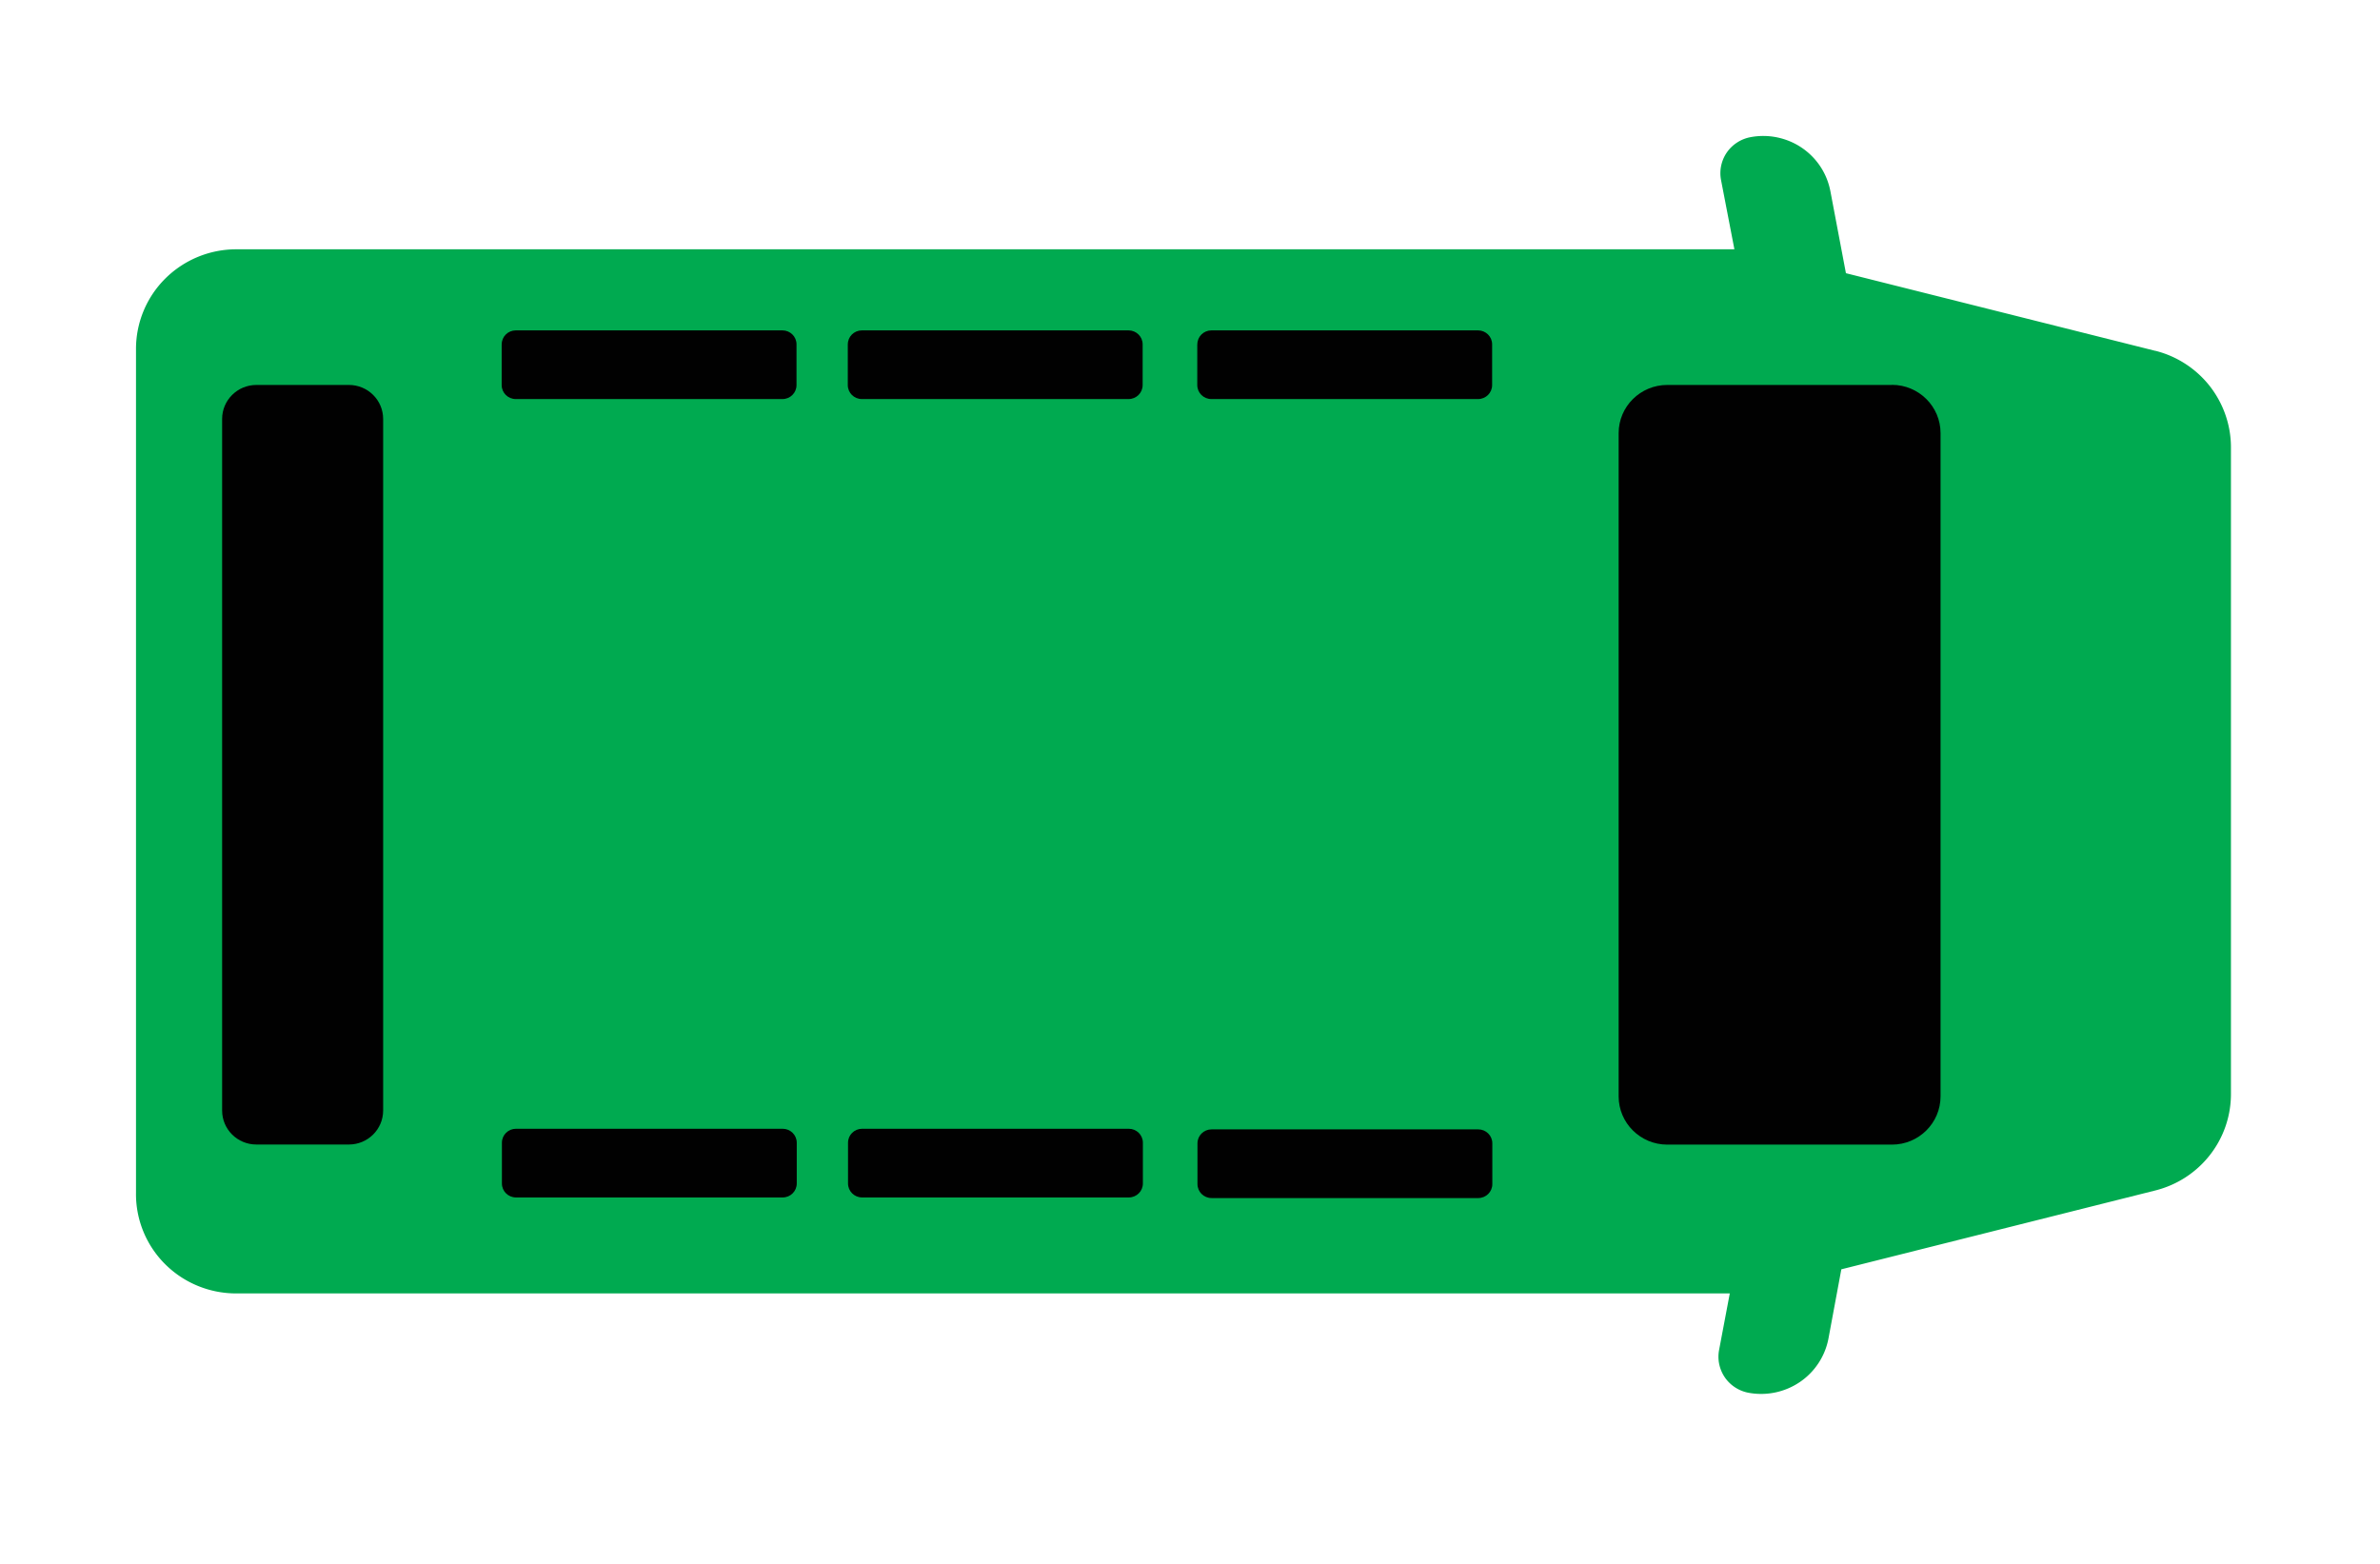 <svg xmlns="http://www.w3.org/2000/svg" width="70" height="46" fill="none" xmlns:v="https://vecta.io/nano"><g filter="url(#A)"><path d="M63.392 8.32l-9.1-2.284-.457-2.412c-.05-.258-.148-.503-.293-.723a2 2 0 0 0-.55-.556c-.218-.148-.464-.25-.723-.304a2.02 2.02 0 0 0-.785-.006 1.09 1.09 0 0 0-.394.158 1.08 1.08 0 0 0-.303.295c-.08.117-.136.25-.165.388a1.07 1.07 0 0 0-.003.421l.393 2.036H6.95a2.96 2.96 0 0 0-2.086.858A2.92 2.92 0 0 0 4 8.263v24.825c-.005.387.068.772.214 1.13a2.92 2.92 0 0 0 .637.961c.275.275.6.493.962.642a2.96 2.96 0 0 0 1.137.224h43.926l-.314 1.66a1.07 1.07 0 0 0 .003.421c.03.14.085.27.165.388a1.08 1.08 0 0 0 .303.295 1.09 1.09 0 0 0 .393.158c.524.098 1.065-.015 1.506-.312a2 2 0 0 0 .845-1.276l.38-2.043 9.237-2.32c.636-.16 1.2-.526 1.602-1.04a2.91 2.91 0 0 0 .62-1.798V11.157c0-.65-.22-1.283-.62-1.797a2.95 2.95 0 0 0-1.6-1.041z" fill="#00aa50"/><path d="M55.645 9.323h-6.608c-.79 0-1.43.635-1.43 1.42v19.505c0 .784.64 1.42 1.43 1.42h6.608c.79 0 1.43-.635 1.43-1.42V10.74c0-.783-.64-1.42-1.43-1.42z" fill="#010101"/><path d="M10.262 9.323H7.54c-.556 0-1.007.448-1.007 1v20.342c0 .552.45 1 1.007 1h2.722c.556 0 1.007-.448 1.007-1V10.323c0-.552-.45-1-1.007-1z" fill="#010101"/><path d="M14.755 8.128v1.2c0 .227.186.41.414.41h7.844c.23 0 .414-.184.414-.41v-1.2c0-.227-.185-.41-.414-.41H15.17c-.23 0-.414.184-.414.41z" fill="#010101"/><path d="M24.935 8.128v1.2c0 .227.186.41.414.41h7.844c.23 0 .414-.184.414-.41v-1.2c0-.227-.186-.41-.414-.41H25.35c-.23 0-.414.184-.414.41z" fill="#010101"/><path d="M35.214 8.128v1.2c0 .227.186.41.414.41h7.844c.23 0 .414-.184.414-.41v-1.2c0-.227-.185-.41-.414-.41H35.63c-.23 0-.414.184-.414.41z" fill="#010101"/><path d="M14.762 31.612v1.2c0 .227.185.41.414.41h7.844c.23 0 .414-.184.414-.41v-1.2c0-.227-.186-.41-.414-.41h-7.844c-.23 0-.414.184-.414.41z" fill="#010101"/><path d="M24.942 31.612v1.2c0 .227.185.41.414.41H33.2c.23 0 .414-.184.414-.41v-1.2c0-.227-.185-.41-.414-.41h-7.844c-.23 0-.414.184-.414.41z" fill="#010101"/><path d="M35.22 31.63v1.2c0 .227.185.41.414.41h7.844c.23 0 .414-.184.414-.41v-1.2c0-.227-.185-.41-.414-.41h-7.844c-.23 0-.414.184-.414.41z" fill="#010101"/></g><defs><filter id="A" x="0" y="0" width="69.614" height="45.003" filterUnits="userSpaceOnUse" color-interpolation-filters="sRGB"><feFlood flood-opacity="0" result="A"/><feColorMatrix in="SourceAlpha" values="0 0 0 0 0 0 0 0 0 0 0 0 0 0 0 0 0 0 127 0"/><feOffset dy="2"/><feGaussianBlur stdDeviation="2"/><feColorMatrix values="0 0 0 0 0 0 0 0 0 0 0 0 0 0 0 0 0 0 0.25 0"/><feBlend in2="A"/><feBlend in="SourceGraphic"/></filter></defs></svg>